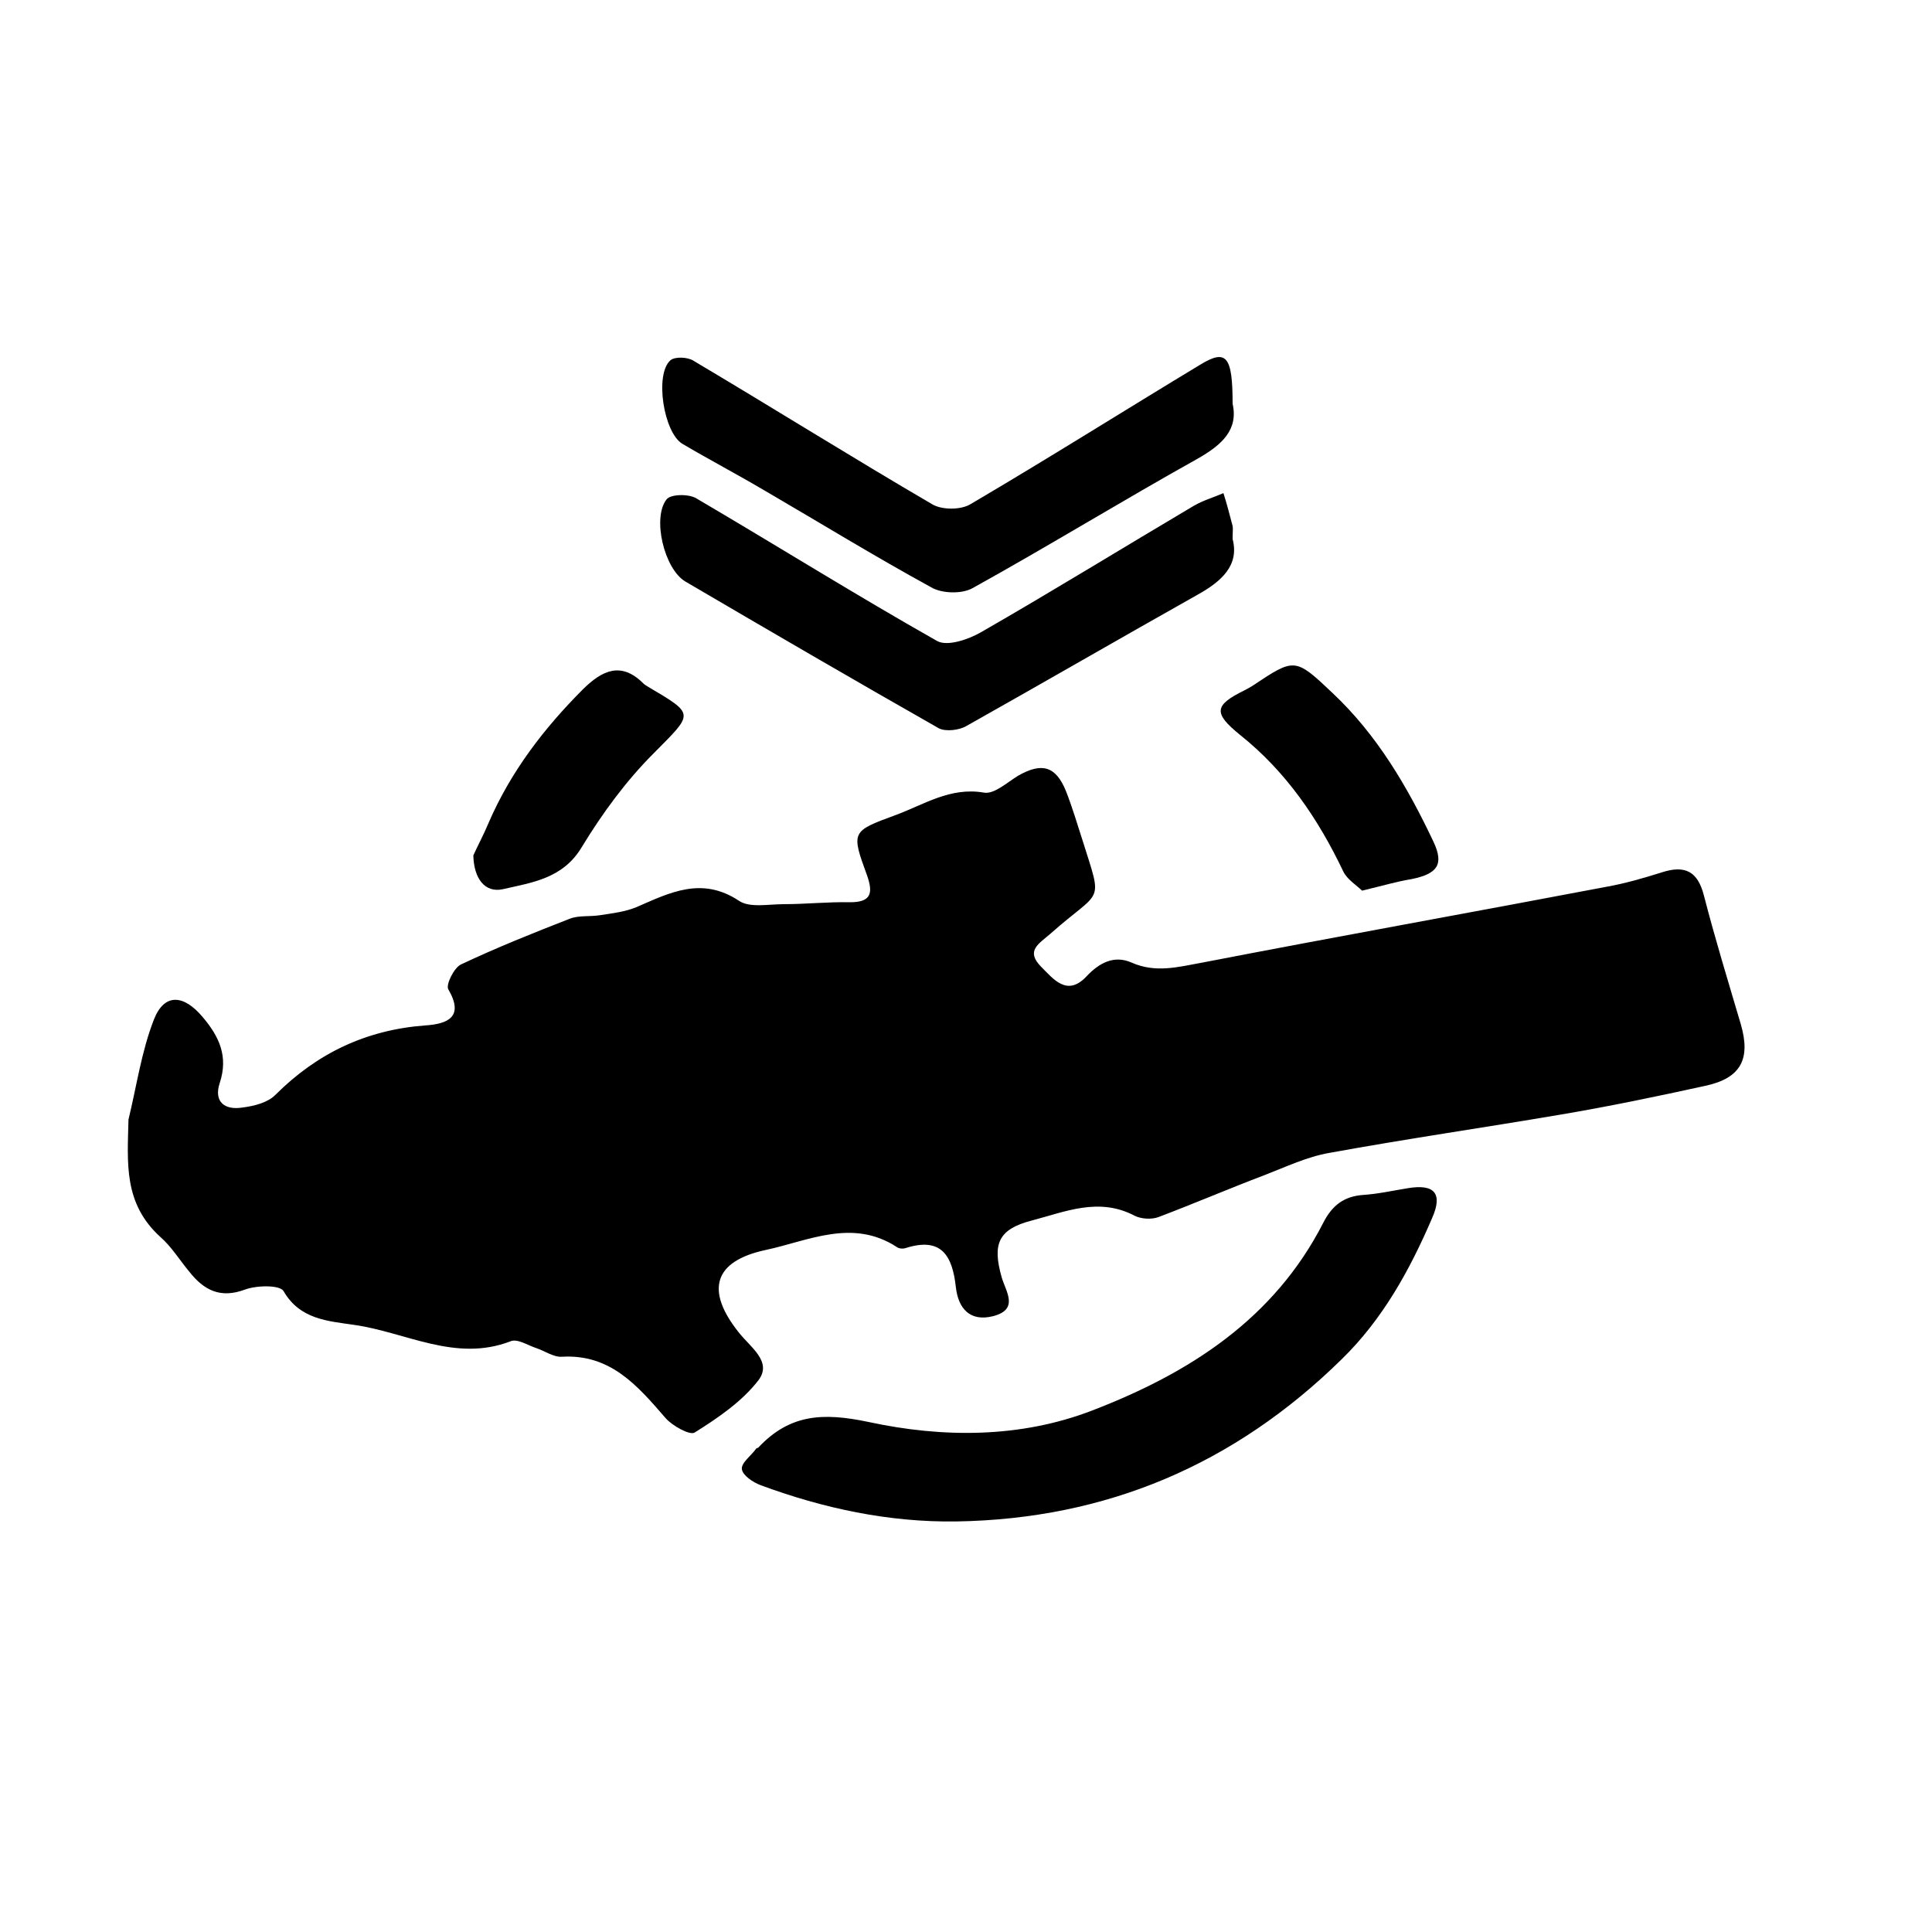 <?xml version="1.0" encoding="utf-8"?>
<!-- Generator: Adobe Illustrator 26.3.1, SVG Export Plug-In . SVG Version: 6.00 Build 0)  -->
<svg version="1.1" id="Layer_1" xmlns="http://www.w3.org/2000/svg" xmlns:xlink="http://www.w3.org/1999/xlink" x="0px" y="0px"
	 viewBox="0 0 400 400" style="enable-background:new 0 0 400 400;" xml:space="preserve">
<path d="M26.6,231.8c1.7-7,2.7-14.2,5.3-20.8c2.2-5.5,6.2-5,10-0.5c3.5,4.1,5.4,8.2,3.6,13.7c-1.3,3.9,1,5.7,4.7,5.1
	c2.4-0.3,5.2-1,6.8-2.6c8.7-8.7,18.9-13.5,31.1-14.4c4.5-0.3,8.1-1.7,4.7-7.5c-0.5-1,1.2-4.4,2.6-5.1c7.4-3.5,14.9-6.5,22.6-9.5
	c1.8-0.7,4.1-0.4,6.1-0.7c2.6-0.4,5.3-0.7,7.7-1.7c6.9-3,13.5-6.4,21.2-1.3c2.2,1.5,6.1,0.7,9.2,0.7c4.6,0,9.2-0.5,13.8-0.4
	c4.4,0,4.8-1.9,3.5-5.6c-3.3-9-3.2-9.1,5.8-12.4c6-2.2,11.4-5.9,18.4-4.7c2.1,0.4,4.8-2.1,7.1-3.5c4.9-2.8,7.8-2,9.9,3.2
	c1.3,3.3,2.3,6.7,3.4,10.1c4.3,13.7,4.1,9.9-6.6,19.4c-2.4,2.1-5.2,3.5-2,6.8c2.6,2.6,5.4,6.3,9.4,2.1c2.7-2.9,5.8-4.5,9.4-2.9
	c5,2.2,9.6,0.9,14.6,0c27.9-5.4,55.8-10.4,83.7-15.7c3.9-0.7,7.7-1.8,11.5-3c4.7-1.5,7.4-0.3,8.7,4.9c2.3,8.9,5,17.7,7.6,26.5
	c2.1,7.2,0.1,11.2-7.3,12.8c-10,2.2-20.1,4.3-30.2,6c-15.9,2.7-31.8,5-47.7,7.9c-4.6,0.8-9,2.9-13.4,4.6c-7.4,2.8-14.6,5.9-22,8.7
	c-1.4,0.5-3.5,0.4-4.9-0.3c-7.4-3.9-14.4-0.8-21.3,1c-6.9,1.8-8.2,4.8-6.2,11.8c0.9,3,3.6,6.6-1.8,8c-4.8,1.2-7.2-1.6-7.7-6
	c-0.7-6.4-2.9-10.5-10.4-8.1c-0.6,0.2-1.4,0.1-1.8-0.2c-9.2-6-18.3-1.3-27.2,0.6c-10.7,2.3-12.5,8.3-5.6,17c2.4,3.1,7.1,6.1,4.1,10
	c-3.4,4.4-8.4,7.8-13.2,10.8c-1,0.6-4.6-1.4-6-3c-5.8-6.7-11.4-13.3-21.5-12.7c-1.7,0.1-3.5-1.2-5.3-1.8c-1.8-0.6-3.9-2-5.3-1.4
	c-11.4,4.4-21.7-1.9-32.4-3.4c-5.4-0.8-11.2-1.1-14.6-7c-0.8-1.3-5.6-1.2-8-0.3c-5.1,1.9-8.5,0.1-11.5-3.7c-2-2.4-3.7-5.2-6-7.2
	C25.5,249.1,26.4,240.7,26.6,231.8z"/>
<path d="M198,315c-14,0.2-27.5-2.7-40.5-7.5c-1.6-0.6-3.7-2-3.9-3.3c-0.2-1.3,1.9-2.8,2.9-4.2c0.1-0.2,0.4-0.2,0.5-0.3
	c6.5-6.9,13.3-7.3,22.8-5.3c15.3,3.3,31.4,3.4,46.4-2.4c20-7.7,37.6-18.9,47.8-38.9c1.8-3.5,4.2-5.4,8.2-5.7
	c3.1-0.2,6.2-0.9,9.3-1.4c5.4-0.9,7.3,1,5,6.2c-4.6,10.7-10.2,20.9-18.7,29.2C255.6,303.2,229.1,314.5,198,315z"/>
<path d="M255.2,111.6c1.4,5.4-2.2,8.7-7.2,11.5c-16,9-31.9,18.2-47.9,27.2c-1.5,0.9-4.3,1.2-5.7,0.5c-17.6-10-35.1-20.2-52.5-30.4
	c-4.4-2.6-6.9-13.2-3.9-17c0.8-1.1,4.6-1.2,6.2-0.2c16.7,9.8,33,20,49.8,29.5c2.1,1.2,6.5-0.3,9.1-1.8c14.8-8.5,29.4-17.5,44.1-26.2
	c1.9-1.1,4-1.7,6.1-2.6c0.7,2.2,1.3,4.5,1.9,6.8C255.3,109.5,255.2,110.1,255.2,111.6z"/>
<path d="M255.2,83.6c1.2,5.4-2.2,8.5-7.3,11.4c-15.6,8.7-30.9,18.1-46.6,26.8c-2.2,1.2-6.3,1.1-8.5-0.2
	c-11.7-6.4-23.1-13.4-34.6-20.1c-5.6-3.3-11.3-6.3-16.9-9.6c-3.9-2.3-5.8-14.4-2.5-17.3c0.9-0.8,3.6-0.7,4.8,0.1
	c16.5,9.8,32.8,20,49.4,29.7c2,1.2,5.9,1.2,7.9,0c16-9.4,31.7-19.3,47.6-28.9C253.9,72.2,255.2,73.7,255.2,83.6z"/>
<path d="M282,184.4c-1.1-1.1-3.1-2.3-3.9-4c-5.2-10.9-11.8-20.6-21.3-28.2c-5.7-4.6-5.4-6.2,0.9-9.3c0.6-0.3,1.1-0.6,1.6-0.9
	c8.7-5.8,8.8-5.9,16.5,1.4c9.3,8.7,15.6,19.5,21,30.9c2.2,4.7,0.8,6.6-4.5,7.7C289.2,182.5,286.2,183.4,282,184.4z"/>
<path d="M98,177.1c0.8-1.8,2.1-4.2,3.1-6.6c4.6-10.7,11.5-19.7,19.7-27.9c3.9-3.8,7.8-5.7,12.4-1.1c0.3,0.3,0.7,0.5,1,0.7
	c9.8,5.8,9.4,5.4,1.1,13.8c-5.7,5.7-10.6,12.4-14.8,19.3c-3.9,6.6-10.3,7.4-16.4,8.8C100.4,184.9,98.1,181.9,98,177.1z"/>
</svg>
